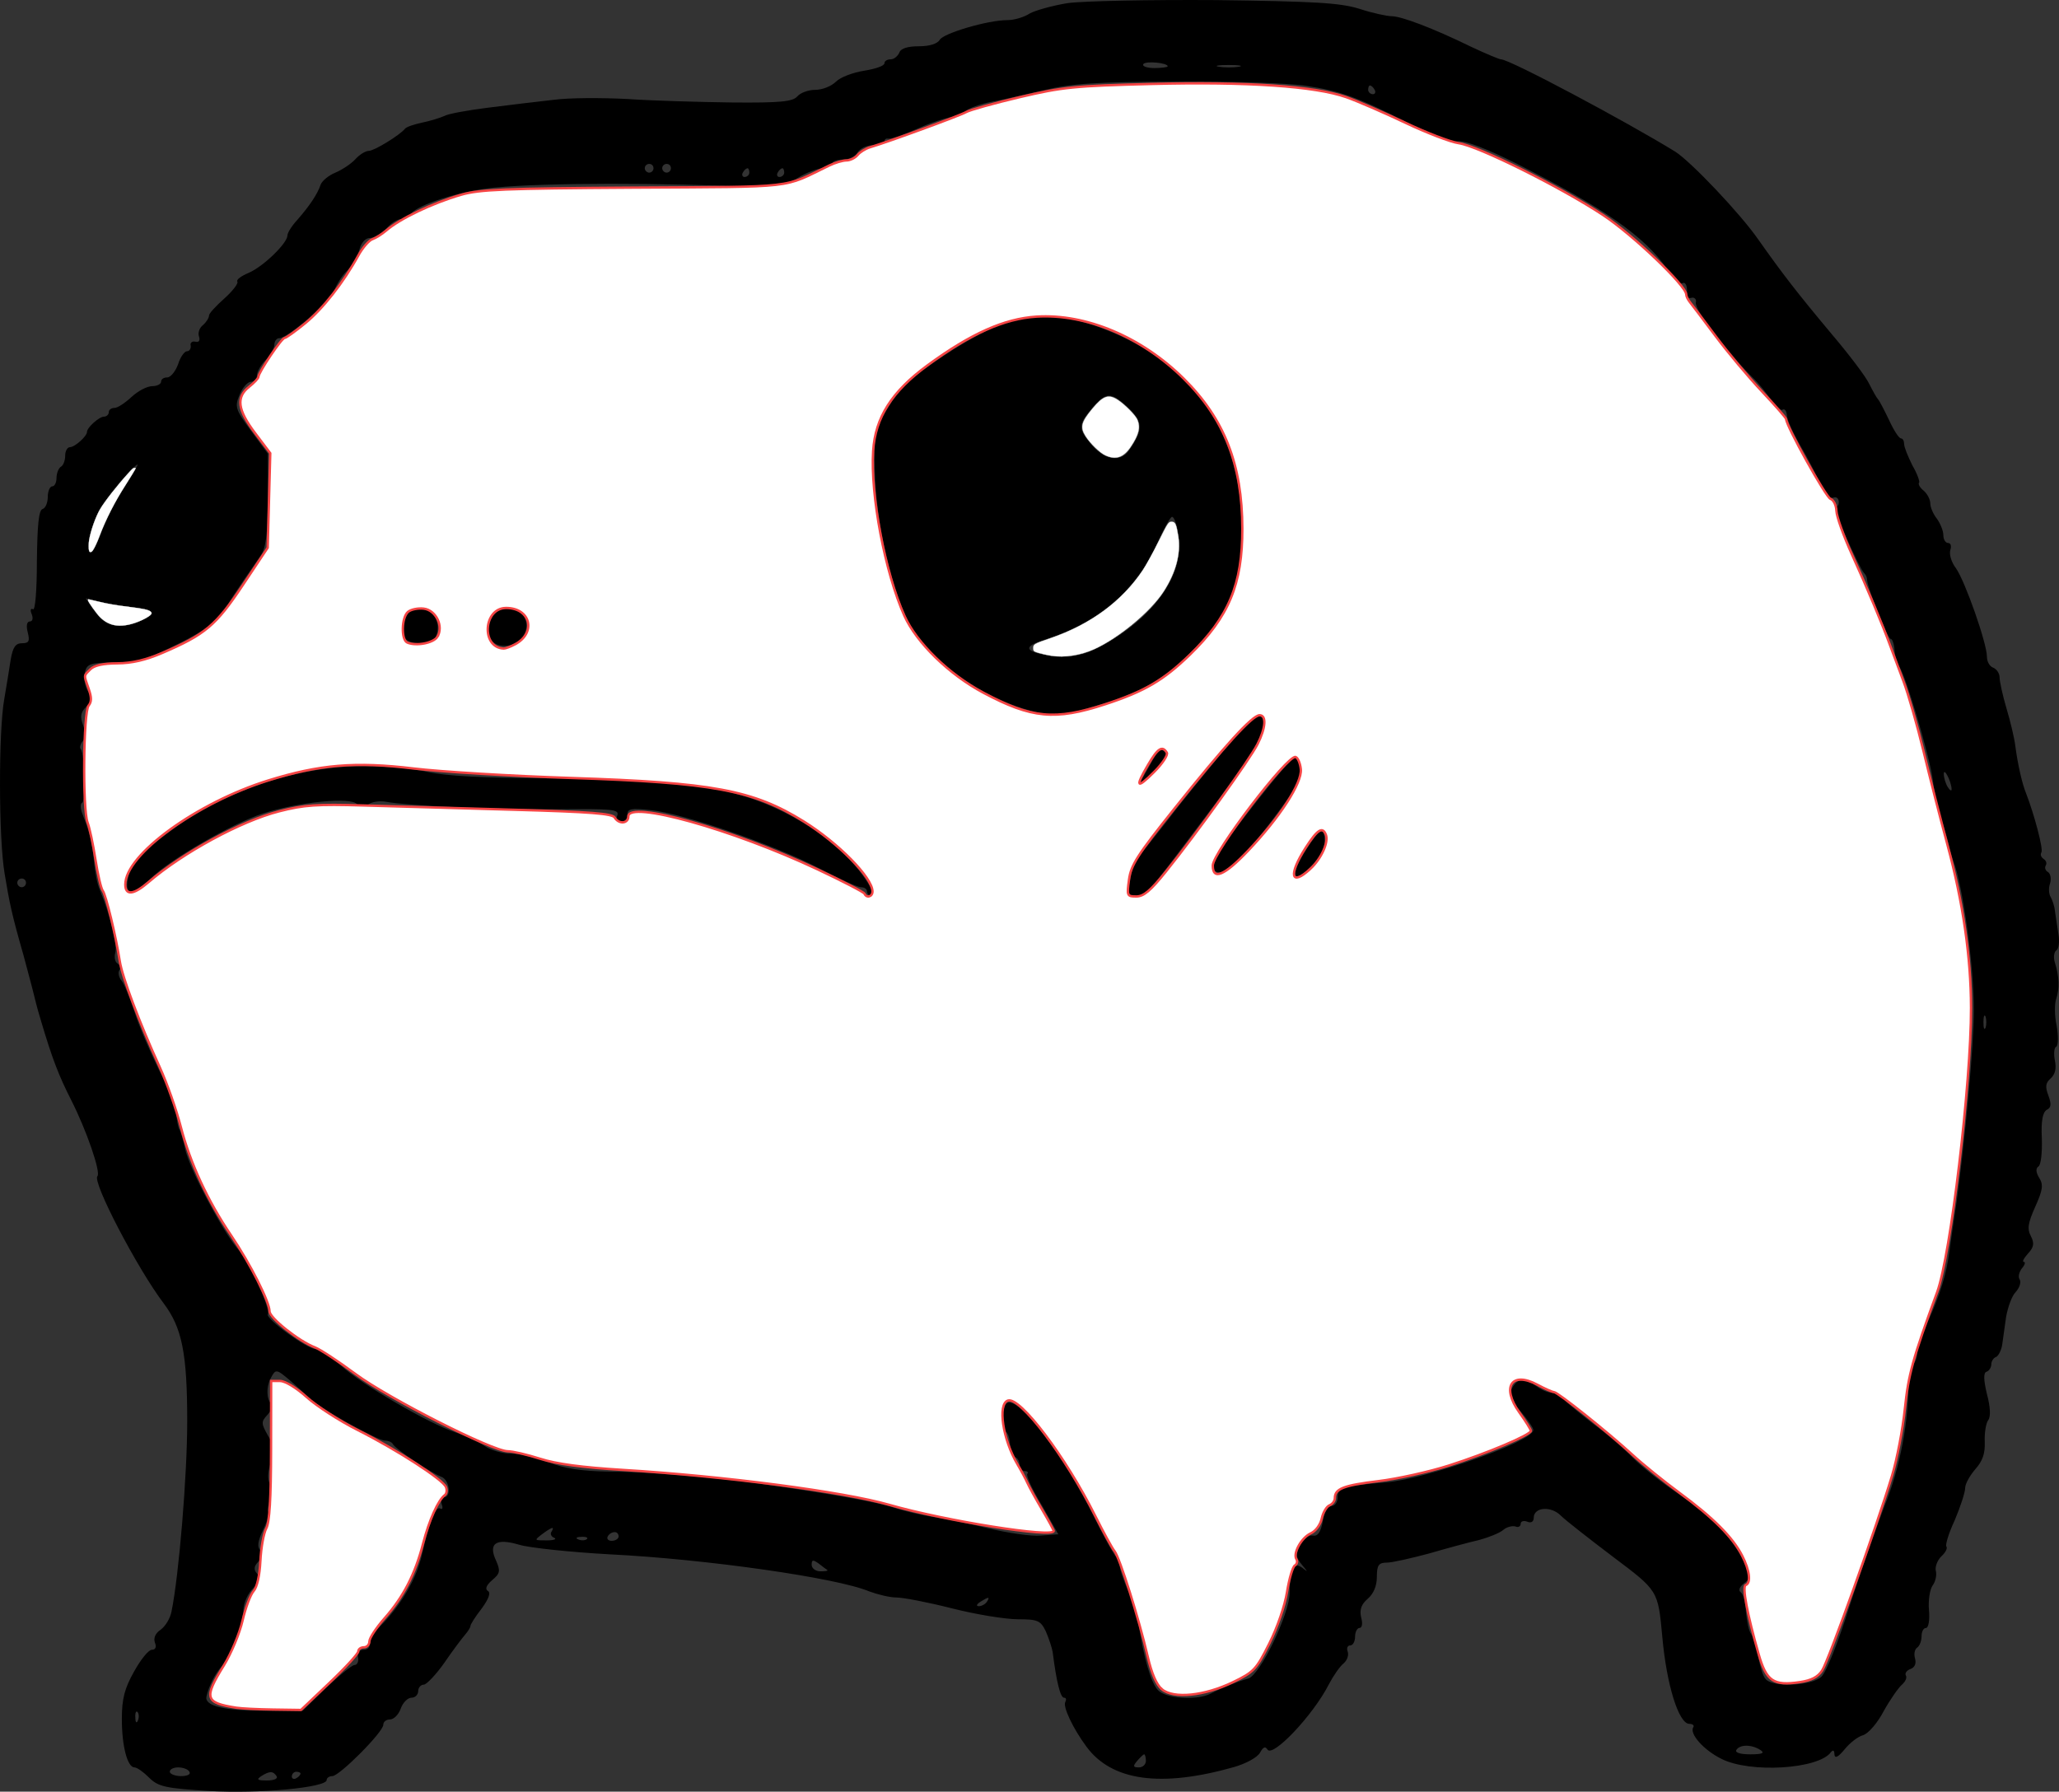 <?xml version="1.0" encoding="UTF-8" standalone="no"?>
<svg
   version="1.0"
   preserveAspectRatio="xMidYMid"
   id="svg112"
   viewBox="0 -10 472.501 411.195"
   xmlns="http://www.w3.org/2000/svg"
   xmlns:svg="http://www.w3.org/2000/svg">
  <rect x="0" y="-10" width="472.501" height="411.195" fill="#333333" stroke="none"/>
  <style>
       #border {
         fill="#000000"
       }
       #missyBody {
         fill: #ffffff;
         stroke: #f54444;
       }
       #eye_whites {
         fill: #ffffff;
         stroke: #ffffff;
       }
  </style>
  <g
     transform="matrix(0.1,0,0,-0.1,-110.037,690.619)"
     stroke="none"
     id="border">
    <path
       d="m 3550,6999 c -36,-6 -75,-17 -87,-24 -12,-8 -35,-15 -51,-15 -45,0 -146,-30 -155,-45 -5,-9 -23,-15 -48,-15 -26,0 -42,-5 -45,-15 -4,-8 -12,-15 -20,-15 -8,0 -14,-4 -14,-9 0,-6 -21,-13 -46,-17 -26,-4 -55,-15 -65,-25 -11,-11 -32,-19 -48,-19 -16,0 -34,-7 -41,-15 -10,-12 -39,-15 -149,-14 -75,1 -183,4 -241,8 -58,3 -134,3 -170,-2 -36,-4 -103,-12 -150,-18 -47,-6 -92,-14 -100,-19 -9,-4 -31,-11 -50,-15 -19,-4 -37,-10 -40,-14 -12,-15 -71,-51 -83,-51 -8,0 -22,-9 -31,-19 -10,-11 -30,-24 -46,-31 -15,-6 -31,-19 -34,-28 -7,-21 -25,-48 -53,-80 -13,-14 -23,-30 -23,-36 0,-18 -56,-72 -89,-86 -17,-7 -29,-16 -26,-20 3,-4 -11,-22 -30,-39 -19,-17 -35,-34 -35,-39 0,-5 -6,-15 -14,-22 -8,-6 -12,-18 -9,-26 3,-9 0,-14 -8,-12 -8,2 -13,-3 -11,-9 1,-7 -3,-13 -9,-13 -5,0 -15,-13 -20,-30 -6,-16 -17,-30 -25,-30 -8,0 -14,-4 -14,-10 0,-5 -9,-10 -20,-10 -12,0 -33,-11 -48,-25 -15,-14 -32,-25 -39,-25 -7,0 -13,-4 -13,-10 0,-5 -5,-10 -11,-10 -11,0 -39,-25 -39,-35 0,-10 -28,-35 -39,-35 -6,0 -11,-9 -11,-19 0,-11 -4,-23 -10,-26 -5,-3 -10,-15 -10,-26 0,-10 -4,-19 -10,-19 -5,0 -10,-11 -10,-24 0,-13 -5,-26 -12,-28 -9,-3 -12,-38 -13,-120 0,-68 -4,-114 -9,-110 -5,3 -7,-2 -3,-11 4,-10 2,-17 -4,-17 -7,0 -9,-10 -5,-25 5,-20 3,-25 -13,-25 -15,0 -21,-9 -26,-37 -3,-21 -10,-62 -15,-92 -13,-73 -13,-318 1,-400 11,-66 16,-92 43,-186 7,-27 19,-70 25,-95 6,-25 13,-49 15,-55 26,-88 41,-127 70,-184 35,-69 68,-165 60,-174 -13,-12 92,-213 152,-292 42,-56 54,-114 54,-271 0,-124 -19,-353 -36,-436 -3,-16 -14,-34 -25,-42 -12,-8 -17,-19 -13,-30 4,-10 1,-16 -7,-16 -8,0 -26,-23 -41,-50 -22,-39 -28,-63 -28,-109 0,-63 13,-111 29,-111 6,0 21,-11 33,-23 21,-21 37,-25 138,-31 115,-7 270,8 270,25 0,5 6,9 13,9 16,0 117,101 117,118 0,7 7,12 15,12 9,0 20,11 25,25 5,14 16,25 25,25 8,0 15,7 15,15 0,8 6,15 13,15 6,0 28,23 47,50 19,28 41,57 48,65 6,7 12,16 12,20 0,3 11,21 26,40 16,22 21,36 14,40 -7,4 -4,13 10,25 18,15 19,21 9,44 -19,40 -1,53 53,37 23,-7 117,-17 208,-22 221,-11 522,-54 595,-85 19,-7 47,-14 62,-14 16,0 73,-11 128,-25 55,-14 123,-25 151,-25 46,0 52,-3 64,-27 7,-16 14,-37 16,-48 9,-71 18,-105 26,-105 5,0 6,-4 3,-10 -6,-10 17,-60 49,-103 58,-78 170,-94 339,-46 27,8 53,22 59,33 7,13 12,15 17,7 12,-19 105,79 141,150 10,19 25,41 34,48 8,7 12,19 9,27 -3,8 0,14 6,14 6,0 11,9 11,20 0,11 5,20 10,20 6,0 8,10 4,24 -4,18 0,30 15,43 13,11 21,29 21,50 0,27 4,33 23,33 12,0 56,10 97,21 41,12 93,26 115,31 22,6 47,16 55,23 8,7 21,10 28,8 6,-3 12,0 12,6 0,6 7,8 15,5 9,-4 15,0 15,9 0,24 39,28 62,5 11,-11 65,-53 119,-94 105,-79 104,-77 114,-184 10,-112 38,-200 62,-200 8,0 12,-4 9,-8 -9,-15 24,-52 64,-72 66,-34 224,-24 252,15 5,6 8,4 8,-5 1,-10 8,-7 23,11 12,15 31,30 43,33 12,4 33,28 47,55 15,27 34,54 42,61 8,7 12,16 9,21 -3,5 2,12 11,15 10,4 13,13 10,24 -3,10 -1,21 5,25 5,3 10,15 10,26 0,10 4,19 10,19 6,0 9,18 7,41 -2,22 2,47 8,56 7,9 10,24 8,33 -3,9 3,25 12,34 10,9 15,19 12,23 -3,3 5,30 19,60 13,31 24,64 24,74 0,10 11,29 23,43 17,19 23,36 22,63 -1,21 3,44 8,50 6,8 5,30 -3,60 -8,33 -8,49 -1,51 6,2 11,10 11,17 0,7 5,15 11,17 5,2 12,15 14,28 2,14 6,43 9,64 4,22 13,48 22,57 9,10 13,23 9,29 -4,6 -1,17 5,25 7,8 9,15 5,15 -5,0 0,9 9,19 14,15 15,24 7,40 -9,17 -7,30 10,68 17,38 19,50 9,66 -8,13 -8,22 -2,26 6,3 9,32 8,64 -2,41 2,60 11,66 11,5 11,14 4,33 -8,21 -6,29 5,39 10,9 14,22 10,41 -3,15 -2,30 3,32 5,3 5,25 1,48 -5,23 -5,51 -1,62 8,24 7,51 -3,83 -4,12 -2,24 3,28 6,3 8,20 5,38 -3,18 -6,41 -8,53 -1,11 -6,25 -10,32 -4,7 -5,21 -1,31 3,11 1,22 -5,26 -6,3 -8,10 -5,15 3,5 1,11 -5,15 -6,4 -8,10 -5,15 5,7 -17,89 -35,135 -9,22 -19,65 -25,110 -2,17 -11,55 -20,85 -9,30 -16,63 -16,72 0,9 -7,19 -15,22 -8,3 -14,14 -14,25 0,31 -50,173 -71,203 -11,14 -16,33 -13,42 3,9 1,16 -5,16 -6,0 -11,8 -11,18 0,10 -7,27 -15,38 -8,10 -15,26 -15,35 0,9 -7,22 -15,29 -9,7 -13,15 -11,18 3,2 -4,21 -15,40 -10,20 -19,42 -19,49 0,7 -3,13 -7,13 -5,0 -17,19 -28,43 -11,23 -22,44 -25,47 -3,3 -12,19 -20,35 -8,17 -46,67 -85,113 -82,98 -115,141 -170,219 -41,59 -154,178 -190,201 -112,69 -380,212 -400,212 -4,0 -35,13 -69,29 -88,43 -160,70 -182,70 -10,0 -44,7 -74,17 -45,14 -105,17 -330,20 -151,1 -304,-2 -340,-7 z m 230,-145 c 0,-2 -14,-4 -31,-4 -16,0 -28,4 -25,9 5,8 56,3 56,-5 z m 163,-1 c -13,-2 -33,-2 -45,0 -13,2 -3,4 22,4 25,0 35,-2 23,-4 z m 156,-44 c 78,-12 117,-26 233,-85 53,-27 97,-44 115,-42 18,1 67,-18 133,-51 201,-102 294,-167 346,-242 14,-21 30,-36 35,-33 8,5 13,-9 10,-28 0,-5 5,-7 12,-5 6,1 11,-4 9,-11 -3,-17 63,-104 129,-171 15,-14 34,-38 44,-53 9,-15 21,-25 26,-22 5,3 9,-3 10,-13 0,-10 14,-40 30,-68 16,-27 37,-67 46,-88 10,-24 21,-36 30,-33 7,3 13,-1 13,-10 0,-8 -4,-13 -9,-9 -10,6 57,-146 68,-155 3,-3 6,-9 6,-15 1,-18 47,-135 54,-135 4,0 8,-12 9,-26 1,-15 6,-32 11,-38 14,-18 70,-207 77,-261 3,-27 12,-68 20,-91 7,-22 15,-49 17,-60 2,-10 7,-26 10,-34 22,-58 47,-241 47,-342 0,-80 -20,-297 -40,-443 -6,-38 -13,-88 -16,-110 -7,-53 -21,-99 -50,-163 -13,-29 -24,-61 -24,-72 0,-10 -5,-22 -10,-25 -6,-4 -10,-18 -10,-33 1,-97 -19,-203 -55,-292 -20,-52 -57,-158 -82,-235 -24,-77 -52,-147 -63,-157 -23,-21 -112,-25 -128,-5 -6,6 -13,30 -17,52 -4,22 -12,45 -16,51 -5,6 -10,29 -12,50 -1,22 -6,42 -12,46 -6,4 -3,12 7,20 16,12 16,16 -2,54 -24,51 -76,104 -154,156 -34,23 -78,58 -99,79 -20,21 -61,56 -90,77 -28,22 -58,46 -66,55 -7,10 -21,17 -30,17 -9,0 -25,7 -35,15 -27,20 -43,19 -56,-5 -8,-15 -5,-25 20,-53 16,-19 30,-39 29,-43 -1,-26 -245,-112 -339,-120 -98,-8 -110,-12 -110,-34 0,-11 -6,-20 -14,-20 -8,0 -17,-15 -20,-35 -5,-26 -12,-35 -23,-33 -10,2 -22,-8 -29,-22 -11,-21 -10,-28 4,-45 14,-17 15,-18 1,-7 -21,15 -29,-1 -29,-56 0,-49 -68,-190 -95,-198 -22,-6 -60,-21 -87,-35 -32,-16 -104,-11 -121,9 -16,18 -32,74 -44,152 -2,19 -13,53 -24,76 -10,22 -19,48 -19,57 0,9 -4,18 -9,21 -4,3 -25,41 -46,83 -73,149 -177,286 -204,269 -12,-8 -15,-66 -3,-66 4,0 9,-12 10,-27 1,-16 7,-29 12,-31 6,-2 10,-10 10,-18 0,-8 5,-14 12,-14 6,0 9,-3 6,-6 -4,-3 11,-36 33,-72 l 38,-67 -40,-3 c -22,-2 -76,6 -122,17 -45,11 -102,23 -127,26 -25,4 -64,13 -88,21 -39,13 -146,32 -307,55 -97,14 -264,28 -352,28 -57,1 -98,7 -133,21 -28,11 -67,20 -86,20 -20,0 -48,8 -62,18 -15,10 -45,24 -67,31 -60,20 -214,109 -262,153 -24,21 -49,38 -58,38 -20,0 -116,70 -110,80 7,11 -43,121 -65,145 -35,38 -115,188 -125,235 -4,19 -10,39 -13,44 -3,5 -6,21 -7,36 -1,14 -19,60 -40,101 -20,41 -46,101 -56,133 -11,33 -24,65 -30,72 -6,7 -8,18 -5,23 4,5 2,13 -4,16 -6,4 -8,15 -5,25 5,17 -12,87 -36,145 -5,11 -11,40 -13,65 -4,43 -8,60 -26,107 -5,12 -6,25 -1,27 9,6 6,115 -4,124 -2,3 0,11 5,17 7,8 7,21 1,37 -7,19 -6,29 7,42 14,13 14,20 4,36 -7,11 -10,30 -7,43 5,20 12,22 68,23 53,0 75,7 149,44 56,28 91,53 100,69 12,23 26,45 85,130 14,19 17,47 18,130 v 106 l -39,53 c -36,49 -37,55 -26,82 7,17 19,30 26,30 8,0 14,7 14,15 0,8 9,24 20,35 11,11 20,27 20,35 0,8 5,15 11,15 20,0 118,85 127,111 6,15 19,35 30,45 11,11 23,31 27,47 4,16 14,27 24,27 10,0 28,11 40,24 13,14 29,22 37,19 8,-3 14,0 14,6 0,18 79,48 160,62 77,14 323,17 560,9 127,-5 137,-4 171,18 20,12 46,22 58,22 11,0 21,5 21,10 0,6 11,10 25,10 13,0 28,7 33,16 5,9 21,17 36,17 14,0 26,3 26,8 0,5 3,8 8,7 8,-1 32,7 82,29 19,8 46,17 60,20 13,2 30,9 37,15 7,6 32,15 56,20 23,4 78,17 122,27 66,16 121,19 309,20 126,1 259,-4 295,-10 z m 156,-9 c 3,-5 1,-10 -4,-10 -6,0 -11,5 -11,10 0,6 2,10 4,10 3,0 8,-4 11,-10 z M 2600,6620 c 0,-5 -4,-10 -10,-10 -5,0 -10,5 -10,10 0,6 5,10 10,10 6,0 10,-4 10,-10 z m 40,0 c 0,-5 -4,-10 -10,-10 -5,0 -10,5 -10,10 0,6 5,10 10,10 6,0 10,-4 10,-10 z m 180,-10 c 0,-5 -5,-10 -11,-10 -5,0 -7,5 -4,10 3,6 8,10 11,10 2,0 4,-4 4,-10 z m 80,0 c 0,-5 -5,-10 -11,-10 -5,0 -7,5 -4,10 3,6 8,10 11,10 2,0 4,-4 4,-10 z M 1385,5887 c -19,-29 -43,-77 -54,-106 -10,-29 -21,-48 -25,-43 -8,13 2,57 21,95 13,26 81,107 89,107 2,0 -12,-24 -31,-53 z m 18,-274 c 53,-6 59,-14 22,-31 -47,-21 -82,-15 -106,20 l -22,31 29,-7 c 16,-5 50,-10 77,-13 z m 4176,-418 c 0,-5 -4,-3 -9,5 -5,8 -9,22 -9,30 0,16 17,-16 18,-35 z M 1160,4980 c 0,-5 -4,-10 -10,-10 -5,0 -10,5 -10,10 0,6 5,10 10,10 6,0 10,-4 10,-10 z m 4497,-332 c -3,-7 -5,-2 -5,12 0,14 2,19 5,13 2,-7 2,-19 0,-25 z M 1766,3838 c 15,-13 34,-30 43,-40 22,-22 157,-98 175,-98 8,0 16,-4 18,-8 4,-10 87,-66 111,-75 19,-7 24,-47 6,-47 -6,0 -8,-7 -5,-16 3,-8 2,-13 -3,-10 -11,7 -25,-30 -42,-104 -12,-56 -49,-119 -97,-167 -15,-15 -26,-33 -24,-40 2,-7 -4,-13 -13,-13 -10,0 -15,-7 -13,-17 2,-10 -2,-18 -8,-18 -6,0 -35,-24 -65,-52 l -54,-53 h -87 c -93,0 -138,11 -134,32 5,23 19,52 35,70 22,25 50,98 50,131 1,15 10,36 22,48 15,15 18,24 9,34 -8,9 -7,17 4,28 11,10 12,17 4,25 -8,8 -6,21 6,47 10,20 15,39 12,42 -2,3 -1,15 4,27 4,12 4,29 -1,38 -5,10 -4,28 3,48 9,27 8,38 -7,62 -15,27 -16,31 -1,47 9,10 13,21 9,25 -11,11 -12,38 -2,58 12,23 13,23 45,-4 z m 600,-347 c -4,-5 0,-12 6,-14 7,-3 0,-6 -17,-6 -29,0 -29,0 -11,14 23,17 30,19 22,6 z m 154,-11 c 0,-5 -7,-10 -16,-10 -8,0 -12,5 -9,10 3,6 10,10 16,10 5,0 9,-4 9,-10 z m -73,-6 c -3,-3 -12,-4 -19,-1 -8,3 -5,6 6,6 11,1 17,-2 13,-5 z m 552,-71 c 2,-2 -5,-3 -16,-3 -11,0 -20,7 -20,15 0,12 3,12 16,3 9,-7 18,-14 20,-15 z m 366,-73 c -3,-5 -12,-10 -18,-10 -7,0 -6,4 3,10 19,12 23,12 15,0 z M 1417,3058 c -3,-8 -6,-5 -6,6 -1,11 2,17 5,13 3,-3 4,-12 1,-19 z m 3723,-68 c 11,-7 5,-10 -23,-10 -23,0 -36,4 -32,10 8,13 35,13 55,0 z m -1410,-25 c 0,-8 -7,-15 -16,-15 -14,0 -14,3 -4,15 7,8 14,15 16,15 2,0 4,-7 4,-15 z m -2195,-25 c 4,-6 -5,-10 -19,-10 -14,0 -26,5 -26,10 0,6 9,10 19,10 11,0 23,-4 26,-10 z m 200,-10 c 4,-6 -6,-10 -22,-10 -22,0 -25,2 -13,10 19,12 27,12 35,0 z m 55,6 c 0,-3 -4,-8 -10,-11 -5,-3 -10,-1 -10,4 0,6 5,11 10,11 6,0 10,-2 10,-4 z"
       id="path60" />
    <path
       d="m 3409,6266 c -25,-7 -89,-40 -141,-75 -77,-51 -101,-73 -129,-119 -33,-55 -34,-59 -31,-149 3,-119 38,-270 80,-349 42,-81 166,-170 278,-199 57,-15 62,-14 149,11 105,30 160,63 231,136 76,79 104,152 104,269 0,215 -105,373 -301,454 -92,38 -157,44 -240,21 z m 281,-196 c 34,-32 34,-51 1,-98 -20,-28 -57,-22 -88,16 -29,35 -28,44 3,81 32,38 44,39 84,1 z m 115,-290 c 14,-84 -44,-176 -155,-244 -58,-36 -101,-45 -157,-32 -44,10 -41,20 10,36 120,38 207,114 253,220 15,33 30,60 34,60 5,0 11,-18 15,-40 z"
       id="path62" />
    <path
       d="m 2030,5585 c -14,-37 -3,-55 35,-55 25,0 34,5 38,22 14,53 -54,84 -73,33 z"
       id="path64" />
    <path
       d="m 2230,5591 c -23,-43 0,-76 44,-65 30,7 45,46 26,69 -18,21 -57,19 -70,-4 z"
       id="path66" />
    <path
       d="m 3908,5283 c -40,-49 -98,-119 -127,-158 -30,-38 -59,-75 -65,-80 -12,-11 -16,-24 -24,-67 -3,-23 -1,-28 16,-28 23,0 22,0 161,185 100,132 131,182 131,209 0,36 -23,20 -92,-61 z"
       id="path68" />
    <path
       d="m 3749,5269 c -6,-13 -19,-35 -27,-49 -11,-19 -5,-15 23,12 29,28 36,41 28,49 -8,8 -14,5 -24,-12 z"
       id="path70" />
    <path
       d="m 3985,5168 c -95,-121 -111,-146 -97,-160 17,-17 61,22 134,119 57,76 69,98 64,118 -4,14 -10,25 -14,25 -4,0 -43,-46 -87,-102 z"
       id="path72" />
    <path
       d="m 1855,5243 c -130,-16 -261,-68 -365,-145 -74,-55 -89,-72 -96,-108 -8,-39 10,-40 51,-1 45,45 188,127 258,150 83,27 206,39 217,21 7,-11 11,-11 24,-1 9,7 27,10 43,7 47,-9 250,-18 397,-17 120,1 138,0 133,-14 -4,-9 -1,-15 8,-15 8,0 15,7 15,16 0,14 8,16 53,11 74,-7 287,-81 386,-133 46,-24 89,-44 97,-44 8,0 14,-4 14,-10 0,-5 5,-10 10,-10 6,0 3,12 -7,28 -63,103 -212,194 -353,217 -116,18 -217,25 -395,25 -135,1 -221,5 -265,15 -61,13 -156,17 -225,8 z"
       id="path74" />
    <path
       d="m 4097,5055 c -37,-58 -31,-80 11,-38 20,19 32,42 32,57 0,37 -11,32 -43,-19 z"
       id="path76" />
  </g>

  <g
     stroke-width="0.545"
     id="missyBody">
    <path
       d="m 266.64,377.693 c -1.248,-1.039 -2.357,-3.592 -3.266,-7.515 -2.004,-8.654 -6.433,-22.716 -7.62,-24.192 -0.563,-0.7 -2.56,-4.349 -4.438,-8.109 -6.755,-13.524 -17.225,-27.364 -20.011,-26.451 -2.409,0.79 -1.193,8.936 2.18,14.612 0.832,1.401 1.855,3.314 2.274,4.251 0.418,0.937 1.951,3.724 3.406,6.192 1.455,2.468 2.646,4.661 2.646,4.874 0,1.652 -24.891,-2.3 -37.751,-5.995 -10.466,-3.006 -37.816,-6.592 -61.14,-8.017 -9.381,-0.573 -15.246,-1.362 -18.963,-2.553 -2.96,-0.948 -6.304,-1.724 -7.432,-1.724 -3.498,0 -27.443,-12.152 -35.003,-17.764 -3.889,-2.887 -8.061,-5.625 -9.27,-6.085 -3.641,-1.384 -10.398,-6.756 -10.398,-8.268 -7.5e-4,-2.174 -4.448,-10.957 -8.808,-17.396 -5.405,-7.983 -9.425,-16.668 -11.579,-25.017 -1,-3.875 -3.16,-9.987 -4.8,-13.582 -4.692,-10.284 -8.602,-20.659 -9.181,-24.362 -0.921,-5.884 -3.184,-15.243 -3.912,-16.175 -0.385,-0.493 -1.14,-3.733 -1.678,-7.2 -0.538,-3.467 -1.349,-7.266 -1.802,-8.442 -1.163,-3.017 -0.965,-25.39 0.238,-26.839 0.704,-0.848 0.708,-1.865 0.019,-3.844 -1.156,-3.316 -1.191,-2.912 0.396,-4.499 0.893,-0.893 2.929,-1.341 6.154,-1.357 3.349,-0.016 6.505,-0.745 10.338,-2.389 9.844,-4.221 12.299,-6.288 18.467,-15.55 l 5.726,-8.598 0.296,-10.838 0.296,-10.838 -3.479,-4.608 c -4.048,-5.362 -4.417,-8.261 -1.357,-10.668 1.167,-0.918 2.122,-1.943 2.122,-2.277 0,-0.992 5.325,-8.909 5.992,-8.909 0.337,0 2.469,-1.522 4.738,-3.383 4.083,-3.349 8.758,-9.312 12.188,-15.545 0.976,-1.774 2.426,-3.454 3.222,-3.734 0.796,-0.28 2.211,-1.167 3.145,-1.971 3.216,-2.768 10.575,-6.289 17.185,-8.222 4.164,-1.218 10.008,-1.46 39.614,-1.643 38.054,-0.236 33.906,0.234 44.919,-5.085 1.322,-0.638 3.089,-1.161 3.928,-1.161 0.839,0 1.988,-0.558 2.554,-1.24 0.566,-0.682 1.854,-1.483 2.863,-1.78 4.142,-1.22 20.62,-7.253 22.069,-8.08 0.858,-0.49 6.397,-2.032 12.308,-3.425 9.749,-2.299 12.561,-2.58 30.271,-3.024 21.875,-0.549 37.448,0.507 44.62,3.026 2.537,0.891 8.624,3.526 13.526,5.855 4.902,2.329 10.441,4.451 12.308,4.717 4.434,0.63 23.399,10.07 33.105,16.479 6.822,4.504 19.099,16.23 19.099,18.242 0,0.391 0.375,1.173 0.833,1.737 0.458,0.564 3.117,4.081 5.91,7.816 2.792,3.735 7.574,9.442 10.627,12.683 3.052,3.241 5.55,6.098 5.55,6.349 0,1.539 9.143,17.978 10.186,18.315 0.7,0.226 1.31,1.465 1.354,2.753 0.045,1.288 1.646,5.78 3.559,9.982 3.436,7.549 7.091,16.275 8.887,21.221 0.509,1.401 1.831,4.948 2.939,7.883 1.108,2.935 3.186,10.193 4.619,16.128 1.432,5.935 3.895,15.567 5.472,21.402 3.577,13.235 5.391,25.782 5.411,37.425 0.03,17.245 -4.68,56.847 -7.76,65.248 -5.621,15.334 -6.6,18.869 -7.424,26.815 -0.486,4.69 -1.801,11.565 -2.921,15.279 -3.493,11.579 -14.59,42.523 -16.047,44.747 -0.991,1.513 -2.454,2.278 -5.119,2.678 -6.045,0.907 -7.689,-0.209 -9.468,-6.424 -2.618,-9.147 -3.819,-15.555 -2.971,-15.857 1.272,-0.454 0.921,-3.356 -0.818,-6.754 -2.157,-4.217 -6.638,-8.702 -14.429,-14.444 -3.55,-2.616 -8.364,-6.516 -10.699,-8.666 -5.522,-5.087 -17.198,-14.418 -18.042,-14.418 -0.362,0 -2.071,-0.757 -3.797,-1.683 -5.956,-3.192 -8.35,0.491 -4.134,6.362 1.447,2.014 2.63,3.911 2.63,4.214 0,0.909 -10.061,5.166 -18.816,7.96 -4.513,1.44 -11.771,3.05 -16.128,3.576 -8.045,0.972 -10.045,1.747 -10.045,3.894 0,0.658 -0.55,1.407 -1.221,1.665 -0.672,0.258 -1.471,1.607 -1.777,2.999 -0.321,1.462 -1.378,2.905 -2.505,3.418 -2.159,0.984 -4.16,4.58 -3.312,5.952 0.299,0.484 0.135,1.133 -0.364,1.441 -0.499,0.309 -1.304,3.035 -1.788,6.059 -0.512,3.195 -2.221,8.165 -4.082,11.864 -3.002,5.971 -3.518,6.52 -8.294,8.837 -6.552,3.178 -13.644,3.894 -16.341,1.649 z M 200.218,194.593 c 0,-3.155 -7.84,-11.132 -15.814,-16.091 -11.518,-7.162 -20.863,-8.905 -53.367,-9.958 -13.539,-0.438 -29.811,-1.418 -36.159,-2.178 -13.346,-1.596 -21.554,-0.918 -33.331,2.753 -16.403,5.113 -32.781,17.03 -32.793,23.861 -0.004,2.597 1.891,2.421 5.273,-0.49 7.907,-6.806 21.258,-14.051 30.02,-16.292 5.723,-1.464 8.615,-1.663 19.455,-1.343 7.003,0.207 22.664,0.654 34.803,0.993 17.147,0.479 22.222,0.873 22.749,1.765 0.95,1.607 3.141,1.436 3.141,-0.245 0,-3.734 23.876,2.945 43.428,12.149 5.761,2.712 10.602,5.221 10.757,5.577 0.476,1.088 1.839,0.717 1.839,-0.5 z m 67.349,-4.584 c 7.057,-8.777 19.176,-25.632 20.999,-29.206 1.903,-3.731 2.114,-6.658 0.48,-6.658 -1.634,0 -8.003,6.984 -19.482,21.366 -8.541,10.7 -10.015,13 -10.473,16.34 -0.515,3.755 -0.458,3.887 1.668,3.887 1.696,0 3.257,-1.314 6.808,-5.73 z m 33.125,-0.604 c 2.511,-2.327 4.233,-6.096 3.572,-7.819 -0.762,-1.984 -1.943,-1.226 -4.641,2.979 -4.014,6.256 -3.41,8.991 1.069,4.839 z m -14.331,-4.111 c 7.29,-7.637 12.466,-15.626 12.151,-18.754 -0.138,-1.376 -0.675,-2.641 -1.192,-2.81 -1.809,-0.593 -19.007,21.951 -19.007,24.916 0,3.419 2.632,2.323 8.048,-3.352 z m -18.602,-22.567 c -1.035,-1.675 -2.065,-1.014 -4.266,2.741 -3.069,5.237 -2.681,5.729 1.345,1.703 1.934,-1.934 3.242,-3.924 2.921,-4.444 z m -14.187,-11.087 c 9.081,-2.968 13.401,-5.493 19.475,-11.383 8.933,-8.664 12.064,-16.182 12.043,-28.919 -0.024,-14.731 -4.115,-25.196 -13.471,-34.458 -9.653,-9.556 -22.449,-14.941 -33.776,-14.214 -7.403,0.475 -15.041,3.889 -24.972,11.161 -8.206,6.009 -12.014,11.996 -12.501,19.656 -0.646,10.142 2.725,27.925 7.17,37.831 2.774,6.181 10.277,13.496 18.121,17.667 11.081,5.892 16.454,6.404 27.911,2.66 z M 118.147,137.89 c 4.995,-2.629 3.626,-8.361 -1.996,-8.361 -5.254,0 -5.792,9.116 -0.55,9.312 0.381,0.014 1.527,-0.413 2.547,-0.95 z m -17.788,-1.738 c 1.502,-2.399 -0.311,-6.147 -3.132,-6.473 -1.304,-0.15 -2.92,0.183 -3.592,0.741 -1.501,1.245 -1.619,6.439 -0.161,7.055 2.044,0.863 5.991,0.105 6.885,-1.323 z"
       id="path11642" />
    <path
       d="m 54.216,381.921 c -7.199,-1.134 -7.504,-2.166 -2.862,-9.687 1.694,-2.745 3.633,-7.386 4.308,-10.314 0.675,-2.928 1.811,-5.969 2.523,-6.758 0.801,-0.887 1.4,-3.537 1.57,-6.94 0.151,-3.028 0.758,-6.393 1.348,-7.478 0.753,-1.385 1.08,-6.714 1.098,-17.889 l 0.025,-15.916 h 2.024 c 1.196,0 3.719,1.524 6.168,3.725 2.279,2.049 7.492,5.414 11.584,7.477 9.14,4.608 19.691,11.427 20.353,13.153 0.27,0.705 0.15,1.529 -0.269,1.832 -1.51,1.094 -3.604,5.753 -4.989,11.101 -1.827,7.052 -4.504,12.252 -8.84,17.168 -1.916,2.173 -3.484,4.56 -3.484,5.305 0,0.745 -0.573,1.355 -1.273,1.355 -0.7,0 -1.273,0.421 -1.273,0.936 0,0.515 -2.96,3.75 -6.579,7.19 l -6.579,6.254 -6.366,-0.09 c -3.502,-0.05 -7.321,-0.241 -8.489,-0.424 z"
       id="path11644" />
  </g>

  <g
     stroke-width="0.05"
     id="eye_whites">
    <path
       d="m 253.68,104.503 c -1.267,-0.575 -3.471,-2.709 -4.542,-4.398 -1.312,-2.069 -1.028,-3.21 1.581,-6.341 2.424,-2.908 3.642,-3.345 5.697,-2.042 1.623,1.029 4.149,3.574 4.586,4.621 0.732,1.751 0.329,3.399 -1.502,6.154 -1.656,2.492 -3.415,3.098 -5.821,2.006 z"
       id="path939"
       transform="translate(0,-10)" />
    <path
       d="m 241.26,150.486 c -0.82,-0.127 -2.085,-0.404 -2.812,-0.616 -1.209,-0.351 -1.322,-0.447 -1.322,-1.119 0,-0.895 0.139,-0.975 3.942,-2.281 9.188,-3.155 16.414,-8.477 21.177,-15.596 0.736,-1.1 2.36,-4.053 3.609,-6.562 2.17,-4.359 2.304,-4.562 3.002,-4.562 0.849,0 1.078,0.505 1.528,3.375 0.612,3.902 -0.557,8.284 -3.37,12.632 -2.983,4.611 -10.252,10.649 -15.905,13.213 -3.12,1.415 -6.829,1.986 -9.848,1.517 z"
       id="path941"
       transform="translate(0,-10)" />
    <path
       d="m 20.452,126.417 c -0.124,-0.321 -0.118,-1.788 0.009,-2.504 0.394,-2.211 1.51,-5.345 2.512,-7.049 1.052,-1.791 3.954,-5.492 6.475,-8.258 1.008,-1.107 1.134,-1.215 1.408,-1.215 0.166,0 0.301,0.024 0.301,0.053 0,0.084 -1.368,2.338 -2.301,3.792 -2.522,3.928 -4.561,7.918 -6.007,11.756 -0.537,1.424 -1.102,2.645 -1.505,3.248 -0.228,0.342 -0.328,0.42 -0.539,0.42 -0.201,0 -0.28,-0.054 -0.353,-0.243 z"
       id="path943"
       transform="translate(0,-10)" />
    <path
       d="m 26.737,143.536 c -1.386,-0.146 -2.671,-0.79 -3.759,-1.886 -0.864,-0.87 -2.781,-3.55 -2.781,-3.888 0,-0.126 0.045,-0.229 0.099,-0.229 0.054,0 0.979,0.216 2.055,0.481 2.228,0.548 4.263,0.901 7.428,1.291 3.13,0.385 4.36,0.661 4.801,1.075 0.111,0.104 0.201,0.257 0.201,0.34 0,0.361 -0.927,1.012 -2.35,1.653 -2.101,0.946 -4.027,1.339 -5.693,1.164 z"
       id="path945"
       transform="translate(0,-10)" />
  </g>
</svg>
